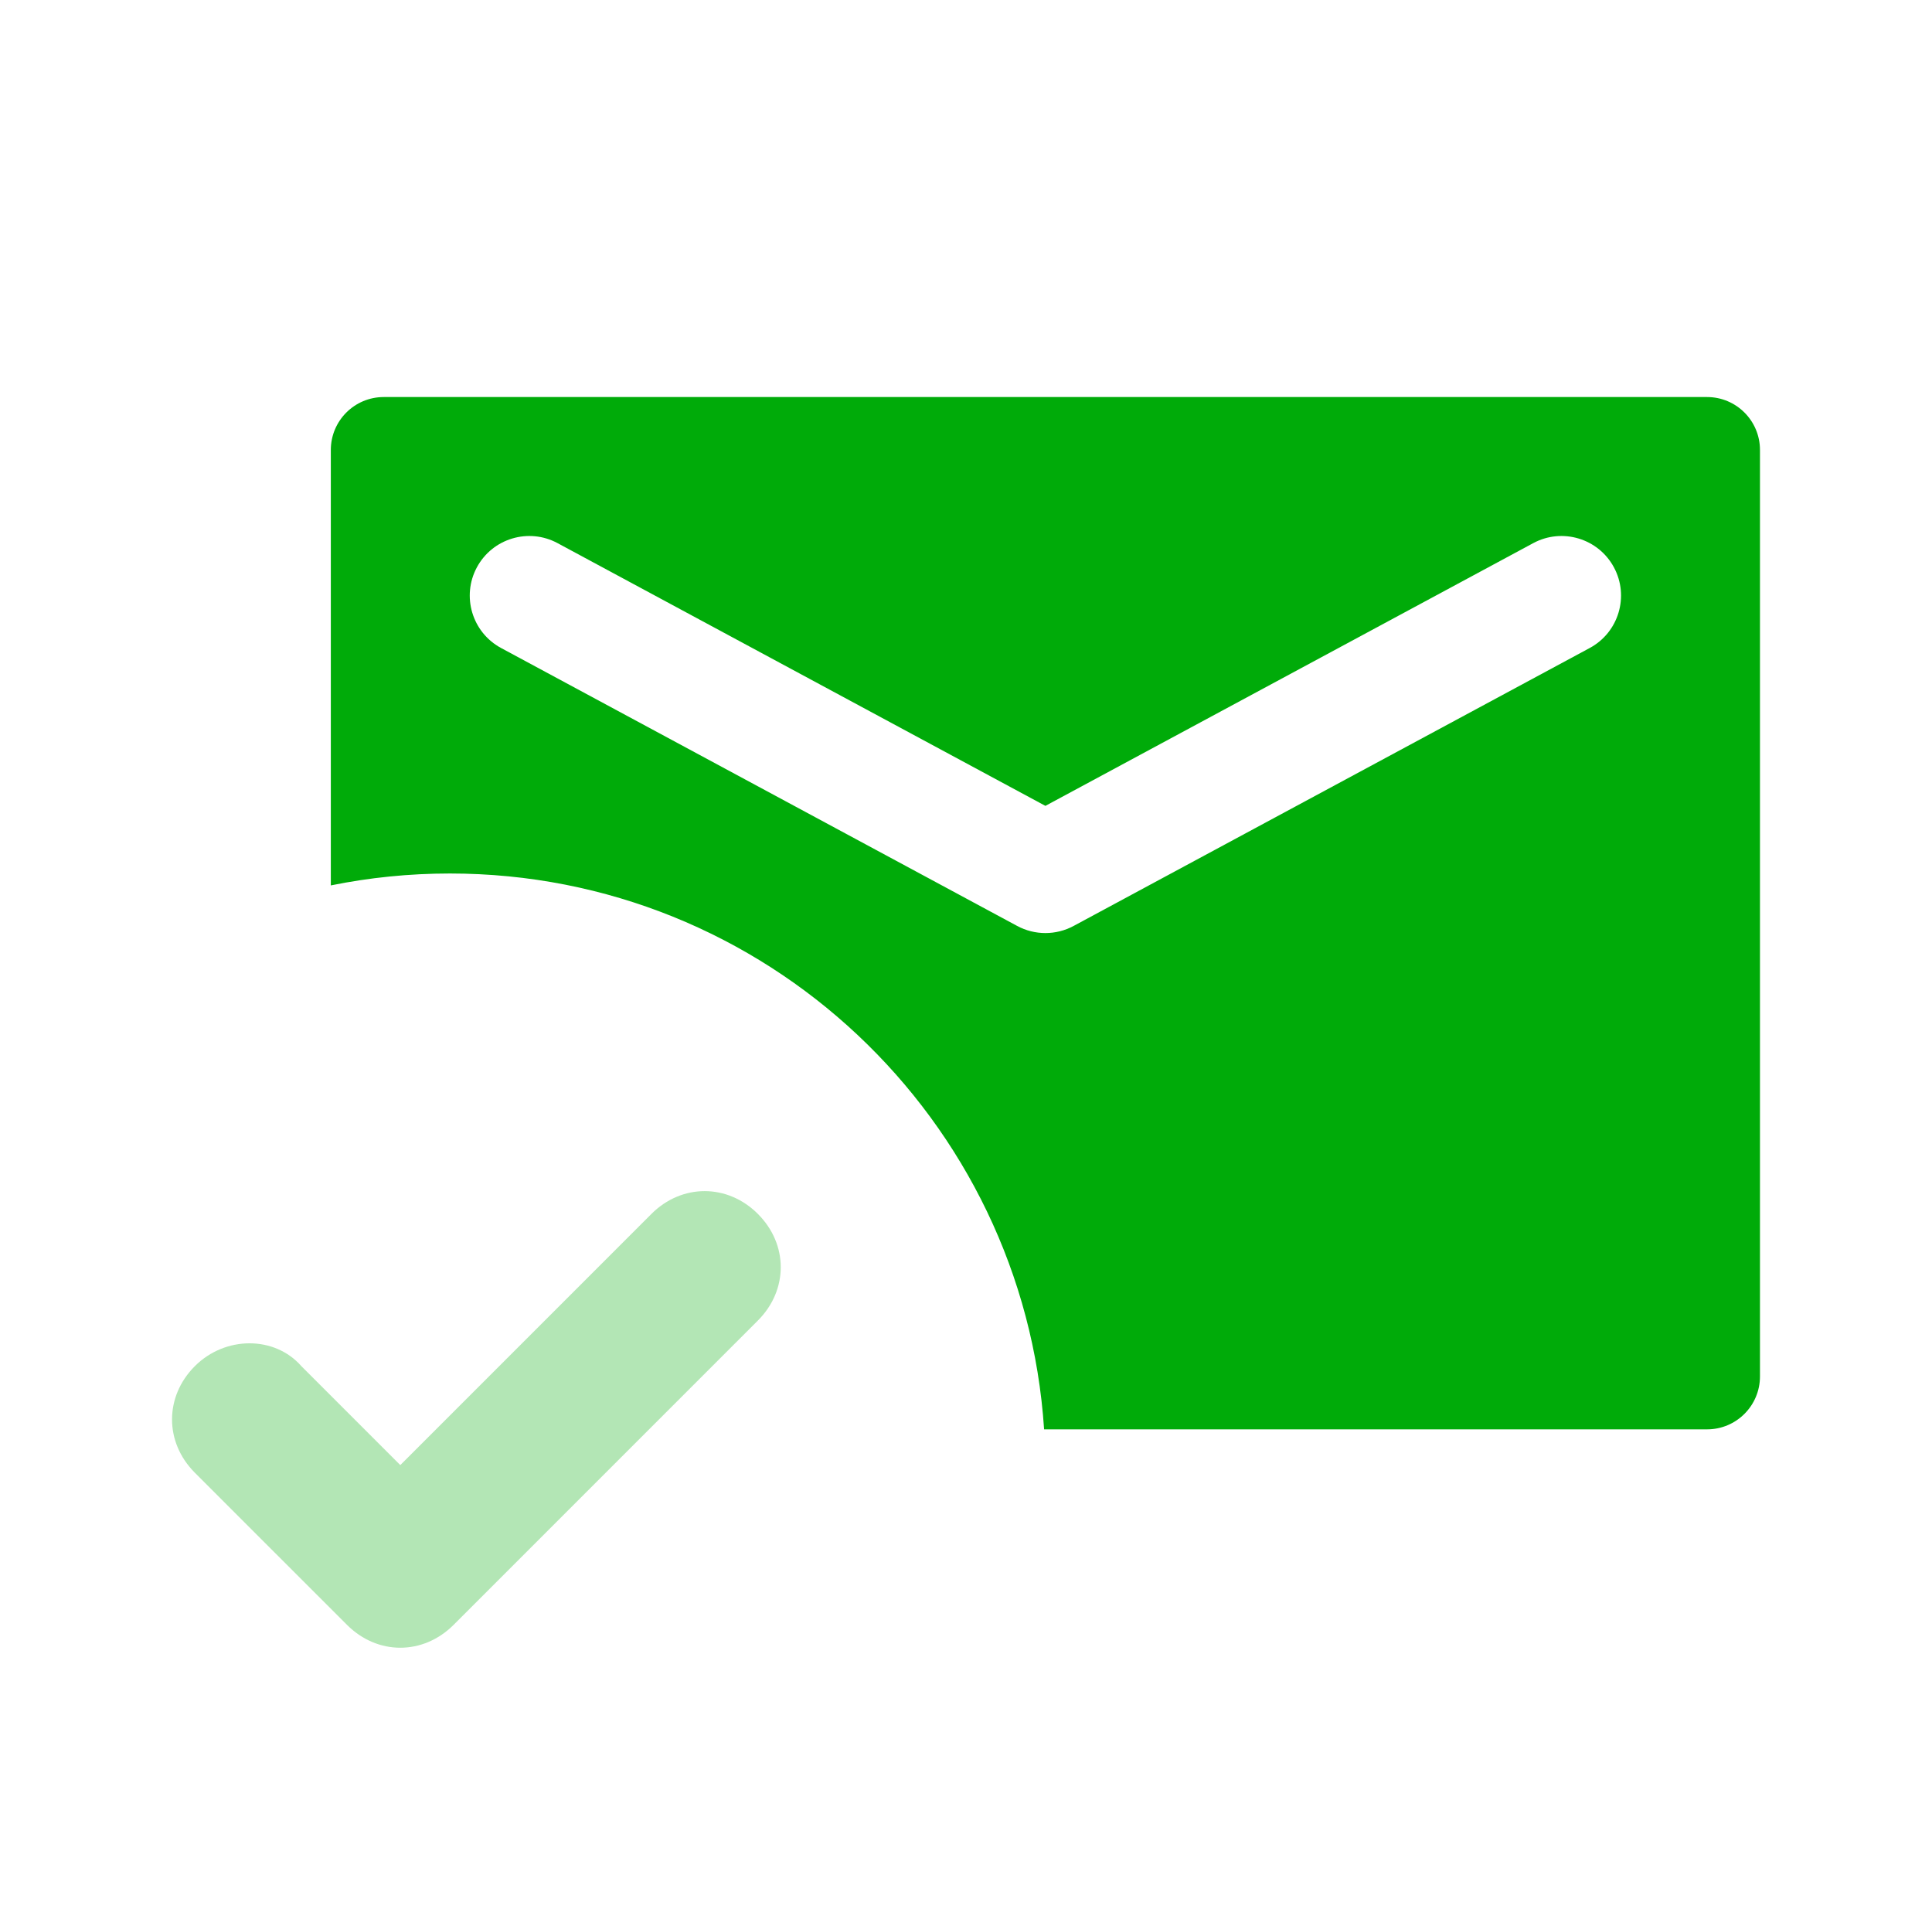 <svg width="73" height="72" viewBox="0 0 73 72" fill="none" xmlns="http://www.w3.org/2000/svg">
<path opacity="0.3" d="M15.125 62.25C14.406 62.25 13.688 61.962 13.113 61.388L7.362 55.638C6.213 54.487 6.213 52.763 7.362 51.612C8.512 50.462 10.381 50.462 11.387 51.612L15.125 55.35L24.613 45.862C25.762 44.712 27.488 44.712 28.637 45.862C29.788 47.013 29.788 48.737 28.637 49.888L17.137 61.388C16.562 61.962 15.844 62.25 15.125 62.25Z" fill="#00AB09"/>
<path fill-rule="evenodd" clip-rule="evenodd" d="M12.5 17C12.5 15.895 13.395 15 14.5 15H64.5C65.605 15 66.5 15.895 66.5 17V52C66.5 53.105 65.605 54 64.5 54H39.451C38.679 42.273 28.922 33 17 33C15.459 33 13.954 33.155 12.5 33.45V17ZM57.933 20.519C59.027 19.93 60.392 20.339 60.981 21.433C61.57 22.527 61.161 23.892 60.067 24.481L40.567 34.981C39.901 35.34 39.099 35.34 38.433 34.981L18.933 24.481C17.839 23.892 17.43 22.527 18.019 21.433C18.608 20.339 19.973 19.93 21.067 20.519L39.5 30.445L57.933 20.519Z" fill="#00AB09"/>
</svg>
